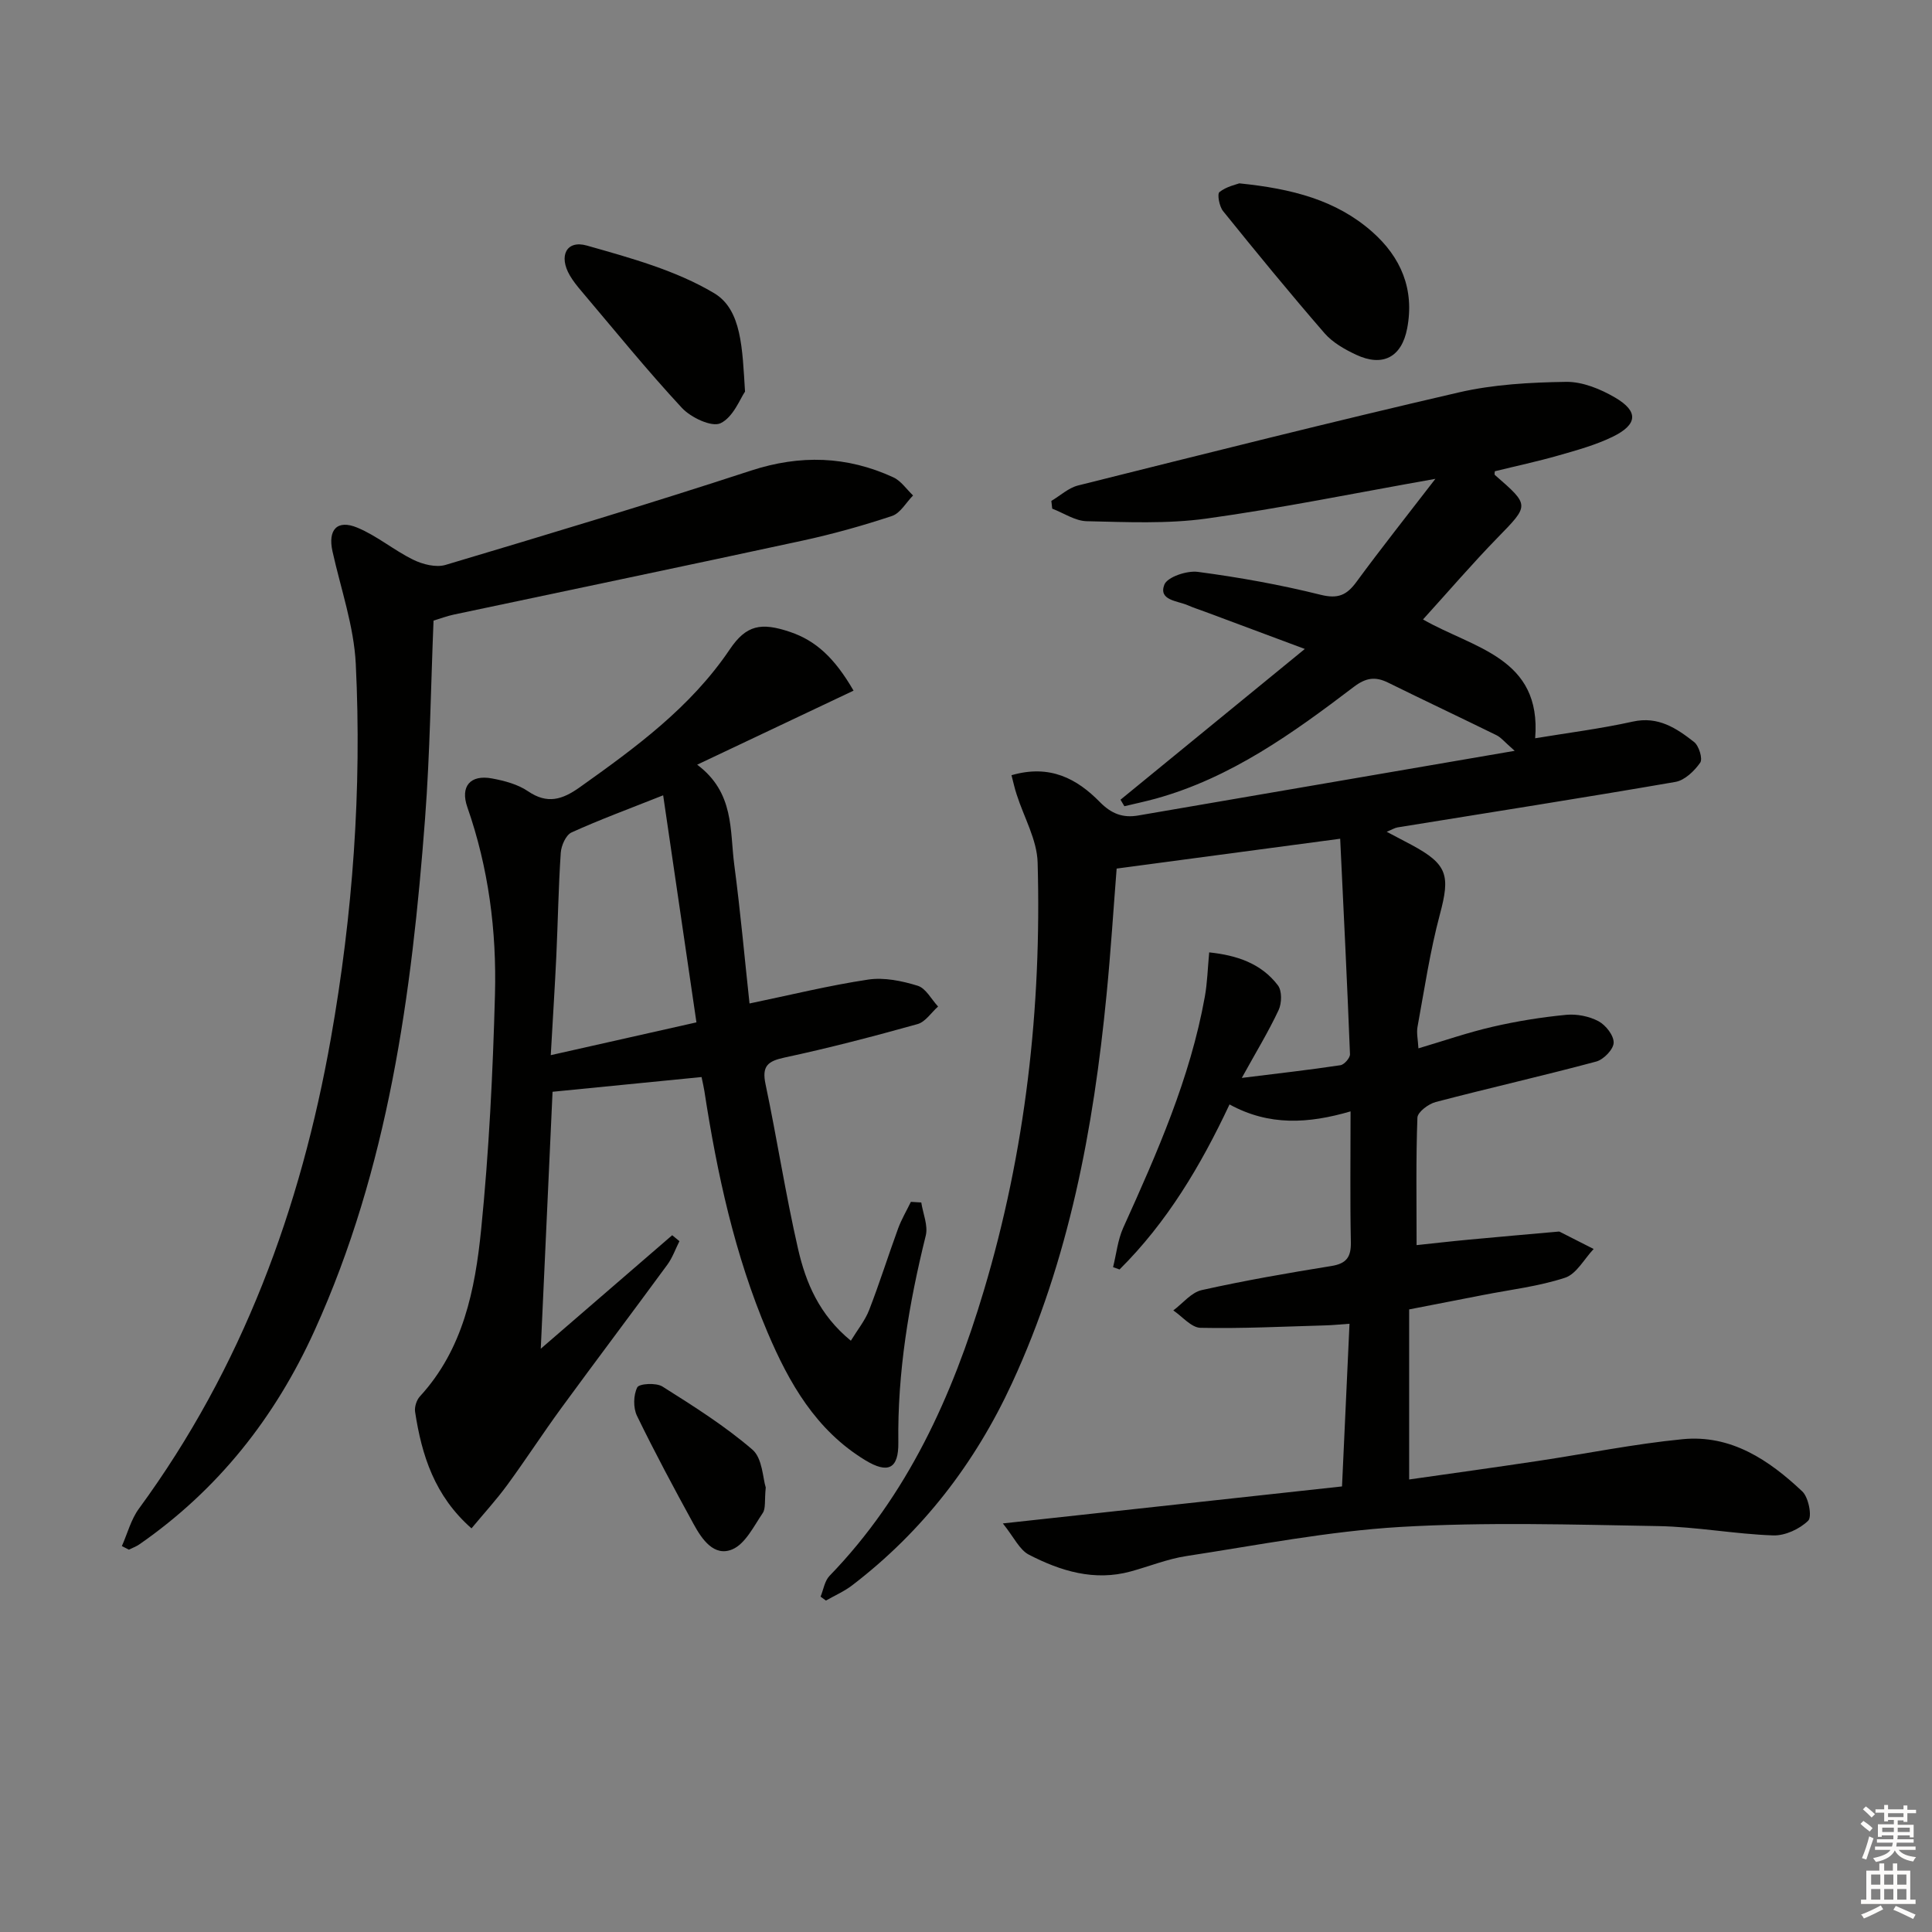 <svg enable-background="new 0 0 400 400" viewBox="0 0 400 400" xmlns="http://www.w3.org/2000/svg"><rect x="0" y="0" width="400" height="400" fill="#808080" stroke="none"/><g fill="#010100"><path d="m209.42 160.5c7.96-2.31 13.56.73 18.29 5.55 2.37 2.42 4.75 3.34 7.94 2.79 25.5-4.39 51-8.76 77.95-13.39-2.15-1.88-2.85-2.79-3.78-3.24-7.45-3.66-14.97-7.2-22.41-10.87-2.66-1.31-4.59-1.05-7.12.87-12.59 9.57-25.42 18.82-41 23.14-2.15.59-4.33 1.05-6.5 1.57-.27-.45-.53-.9-.8-1.35 12.35-10.09 24.69-20.19 38.16-31.21-7.78-2.9-14.19-5.29-20.59-7.68-1.24-.46-2.51-.87-3.73-1.4-2.14-.91-6-1-4.77-4.22.61-1.6 4.67-2.96 6.94-2.66 8.54 1.13 17.06 2.66 25.41 4.74 3.62.9 5.42.08 7.44-2.68 5.07-6.91 10.41-13.63 16.33-21.32-16.78 2.97-32.04 6.1-47.44 8.23-8.12 1.12-16.49.72-24.74.54-2.4-.05-4.77-1.69-7.15-2.6-.06-.53-.12-1.07-.18-1.6 1.84-1.09 3.55-2.7 5.54-3.2 26.23-6.56 52.46-13.17 78.8-19.26 7.21-1.67 14.8-2.08 22.23-2.19 3.4-.05 7.15 1.49 10.18 3.27 4.87 2.86 4.64 5.58-.56 8.11-3.55 1.72-7.45 2.79-11.27 3.88-4.3 1.23-8.68 2.16-13.1 3.25 0 .17-.14.64.02.78 7.26 6.32 7.14 6.2.48 13.04-5.2 5.34-10.06 11.01-15.37 16.86 10.45 6.01 24.58 7.84 23.22 24.6 6.62-1.1 13.48-1.96 20.21-3.45 5.27-1.17 9.04 1.37 12.69 4.22 1.01.79 1.83 3.48 1.27 4.28-1.21 1.73-3.21 3.66-5.15 3.99-19.14 3.31-38.32 6.3-57.49 9.41-.61.1-1.18.47-2.27.91 2.01 1.06 3.58 1.87 5.14 2.71 7.47 4.02 8.04 6.3 5.87 14.4-2.04 7.63-3.2 15.5-4.63 23.29-.23 1.26.09 2.62.19 4.44 5.33-1.58 10.31-3.31 15.41-4.48 4.99-1.15 10.09-1.97 15.18-2.46 2.2-.21 4.76.29 6.7 1.33 1.5.8 3.18 2.95 3.13 4.45-.04 1.38-2.08 3.48-3.6 3.89-11.03 2.96-22.18 5.48-33.24 8.38-1.5.39-3.75 2.08-3.79 3.24-.32 8.61-.17 17.23-.17 26.39 3.05-.32 6.91-.77 10.78-1.13 6.11-.58 12.23-1.1 18.35-1.65.17-.01.36-.06.5.01 2.35 1.18 4.69 2.38 7.03 3.57-1.95 2.05-3.55 5.17-5.92 5.95-5.48 1.8-11.33 2.47-17.03 3.59-4.86.95-9.73 1.89-15.25 2.97v35.21c8.69-1.24 17.67-2.48 26.63-3.83 10-1.5 19.95-3.53 29.99-4.51 10-.98 17.88 4.3 24.78 10.82 1.3 1.22 2.06 5.22 1.22 6.05-1.78 1.74-4.81 3.14-7.27 3.05-7.96-.28-15.88-1.79-23.83-1.93-17.79-.31-35.63-.86-53.37.18-14.84.88-29.57 3.78-44.3 6.03-3.9.6-7.66 2.13-11.49 3.18-7.55 2.07-14.52-.08-21.09-3.47-1.95-1.01-3.09-3.61-5.39-6.47 24.3-2.65 46.89-5.12 70.22-7.66.51-11.07 1.01-22.1 1.55-33.68-1.91.13-3.49.3-5.08.34-8.59.24-17.18.68-25.77.5-1.9-.04-3.76-2.34-5.63-3.6 1.95-1.45 3.72-3.73 5.89-4.21 8.88-1.98 17.87-3.54 26.86-4.99 3.14-.51 4.07-1.88 4.01-4.96-.18-8.8-.06-17.6-.06-27.05-8.74 2.55-16.87 3.05-25.06-1.44-5.98 12.73-12.97 24.44-22.77 34.17-.45-.16-.89-.32-1.34-.48.68-2.73.97-5.64 2.11-8.17 6.99-15.46 13.85-30.95 16.88-47.79.53-2.92.6-5.93.91-9.21 5.62.59 10.74 2.23 14.23 6.83.86 1.13.81 3.68.15 5.1-2.09 4.47-4.68 8.71-7.63 14.06 7.51-.93 13.99-1.66 20.43-2.63.78-.12 2-1.51 1.97-2.27-.58-14.86-1.32-29.72-2.03-44.62-16.1 2.15-30.85 4.12-46.28 6.18-.66 8.35-1.22 17.24-2.09 26.1-2.7 27.73-7.77 54.9-19.56 80.41-7.66 16.6-18.52 30.72-33.09 41.87-1.65 1.27-3.62 2.12-5.45 3.17-.37-.27-.74-.54-1.11-.81.6-1.45.84-3.25 1.85-4.3 16.18-16.7 25.43-37.24 31.95-59.05 8.64-28.88 11.98-58.56 11.14-88.65-.13-4.72-2.84-9.36-4.33-14.05-.42-1.24-.68-2.49-1.08-4.02z"/><path d="m111.96 279.24c9.5-8.21 18.36-15.85 27.21-23.5.5.41 1 .82 1.5 1.23-.83 1.64-1.44 3.43-2.51 4.88-7.28 9.93-14.7 19.76-21.97 29.7-3.82 5.23-7.34 10.67-11.17 15.9-2.23 3.05-4.8 5.85-7.4 8.98-7.64-6.7-10.31-15.13-11.68-24.13-.15-1 .3-2.43.99-3.18 8.98-9.77 11.43-22.12 12.68-34.51 1.63-16.18 2.43-32.47 2.87-48.74.35-13.16-1.33-26.18-5.72-38.75-1.51-4.32.61-6.79 5.11-5.95 2.58.48 5.34 1.21 7.45 2.65 4.01 2.73 7.1 1.74 10.71-.82 11.56-8.23 22.95-16.53 31.06-28.55 3.41-5.06 6.48-5.65 12.5-3.61 5.3 1.8 9.17 5.32 13.13 12.15-10.54 4.99-21.08 9.98-32.38 15.33 7.75 5.79 6.74 13.61 7.68 20.71 1.28 9.68 2.15 19.41 3.16 28.73 8.39-1.74 16.43-3.73 24.58-4.95 3.3-.49 6.98.27 10.24 1.28 1.69.52 2.83 2.81 4.22 4.3-1.41 1.25-2.63 3.19-4.26 3.64-9.11 2.54-18.27 4.94-27.52 6.92-3.55.76-4.73 1.8-3.94 5.54 2.39 11.35 4.15 22.83 6.74 34.13 1.6 6.95 4.36 13.59 10.92 18.96 1.39-2.28 2.95-4.19 3.79-6.36 2.16-5.57 3.95-11.28 6-16.89.7-1.9 1.75-3.67 2.64-5.5.72.04 1.44.09 2.15.13.35 2.29 1.44 4.77.93 6.85-3.49 14.09-5.87 28.28-5.68 42.86.07 5.45-2.14 6.51-6.85 3.65-10.19-6.19-15.78-15.98-20.24-26.5-6.79-16-10.44-32.86-13.07-49.96-.12-.8-.32-1.59-.58-2.87-10.34 1.02-20.5 2.03-30.85 3.05-.8 17.74-1.61 35.12-2.44 53.2zm2.07-60.78c10.68-2.41 20.25-4.56 30.16-6.79-2.36-16.07-4.6-31.38-6.89-47.01-7.07 2.81-13.12 5.03-18.97 7.69-1.17.53-2.13 2.72-2.23 4.21-.48 7.12-.59 14.27-.92 21.4-.3 6.28-.7 12.54-1.15 20.5z"/><path d="m25.23 320.1c1.16-2.6 1.89-5.52 3.54-7.76 21.37-29.17 33.5-62.1 39.74-97.39 4.53-25.62 6.42-51.5 5.15-77.48-.38-7.83-3.1-15.55-4.82-23.31-.99-4.45.93-6.66 5.13-4.92 4.09 1.69 7.61 4.71 11.62 6.66 1.96.96 4.69 1.64 6.65 1.06 21.13-6.31 42.26-12.66 63.22-19.52 10.2-3.33 19.89-3.04 29.5 1.39 1.6.74 2.73 2.47 4.08 3.75-1.44 1.46-2.63 3.67-4.37 4.25-6.11 2.03-12.36 3.77-18.65 5.13-24 5.19-48.04 10.19-72.05 15.28-1.43.3-2.81.83-4.21 1.25-.57 13.81-.73 27.46-1.76 41.04-2.75 36.36-7.6 72.31-22.89 105.98-8.15 17.96-19.97 32.93-36.25 44.23-.66.46-1.45.74-2.18 1.1-.49-.24-.97-.49-1.45-.74z"/><path d="m256.59 37.96c10.92 1.11 20.04 3.46 27.47 10 6.01 5.29 8.82 11.95 7.28 20.03-1.14 5.97-5.07 8.04-10.58 5.45-2.37-1.11-4.85-2.52-6.53-4.45-7.18-8.28-14.13-16.76-21.01-25.29-.78-.97-1.25-3.54-.74-3.94 1.45-1.15 3.48-1.56 4.11-1.8z"/><path d="m154.25 81.08c-1 1.42-2.42 5.29-5.08 6.55-1.82.86-6.15-1.19-8-3.19-7.23-7.79-13.93-16.07-20.81-24.19-.86-1.01-1.7-2.06-2.37-3.2-2.37-4.04-.74-7.41 3.51-6.21 9.02 2.56 18.4 5.12 26.34 9.85 5.75 3.42 5.84 11.47 6.41 20.39z"/><path d="m158.54 307.97c-.28 2.72.03 4.33-.63 5.3-1.86 2.74-3.62 6.4-6.32 7.52-3.75 1.56-6.26-2.09-7.96-5.2-4.06-7.41-8.06-14.86-11.75-22.46-.8-1.65-.75-4.3.06-5.89.4-.79 3.91-.99 5.2-.18 6.42 4.05 12.91 8.14 18.64 13.07 2.09 1.8 2.15 5.96 2.76 7.84z"/></g><path d="m385.2 377.6.6-.6c.6.4 1.3.9 1.9 1.5l-.6.7c-.8-.6-1.4-1.1-1.9-1.6zm.3 7.1c.6-1.4 1.1-2.9 1.5-4.5.3.1.6.3.9.4-.5 1.4-1 2.9-1.5 4.4zm.2-10.1.6-.6c.7.5 1.3 1.1 1.9 1.6l-.7.7c-.6-.6-1.2-1.2-1.8-1.7zm8.4-.8h.8v.9h1.8v.7h-1.8v1.8h-.8v-.3h-1.2v.9h3.3v2.6h-.8v-.4h-2.5c0 .3 0 .6-.1.8h3.4v.7h-3.5c0 .3-.1.6-.1.8h4v.7h-3.5c.7.9 1.9 1.3 3.6 1.5-.2.2-.4.5-.6.9-1.9-.3-3.2-1.1-3.8-2.3-.5 1.1-1.8 2-3.9 2.4-.2-.3-.4-.5-.6-.8 1.9-.4 3.1-.9 3.6-1.7h-3.2v-.7h3.5c.1-.2.1-.5.2-.8h-3.3v-.7h3.4c0-.2 0-.5 0-.8h-2.4v.3h-.8v-2.6h3.3v-.9h-1.2v.3h-.8v-1.8h-1.8v-.7h1.8v-.9h.8v.9h3.2zm-4.4 5.5h2.4c0-.3 0-.6 0-.9h-2.4zm1.2-3.1h3.2v-.8h-3.2zm4.4 2.2h-2.4v.9h2.5v-.9z" fill="#fcfbfa"/><path d="m389.2 385.8h.9v1.5h1.8v-1.5h.9v1.5h2.7v6h1.1v.9h-11.3v-.9h1.1v-6h2.7v-1.5zm.2 8.7.5.8c-1.2.6-2.5 1.3-4 1.9-.2-.3-.3-.6-.6-.8 1.6-.6 3-1.3 4.1-1.9zm-2-4.3h1.9v-2.1h-1.9zm0 3.1h1.9v-2.2h-1.9zm2.7-3.1h1.9v-2.1h-1.9zm0 3.1h1.9v-2.2h-1.9zm2.4 1.3c1.4.6 2.7 1.2 4.1 1.8l-.5.9c-1.5-.7-2.8-1.4-4.1-1.9zm2.2-6.5h-1.9v2.1h1.9zm-1.9 5.2h1.9v-2.2h-1.9z" fill="#fcfbfa"/></svg>